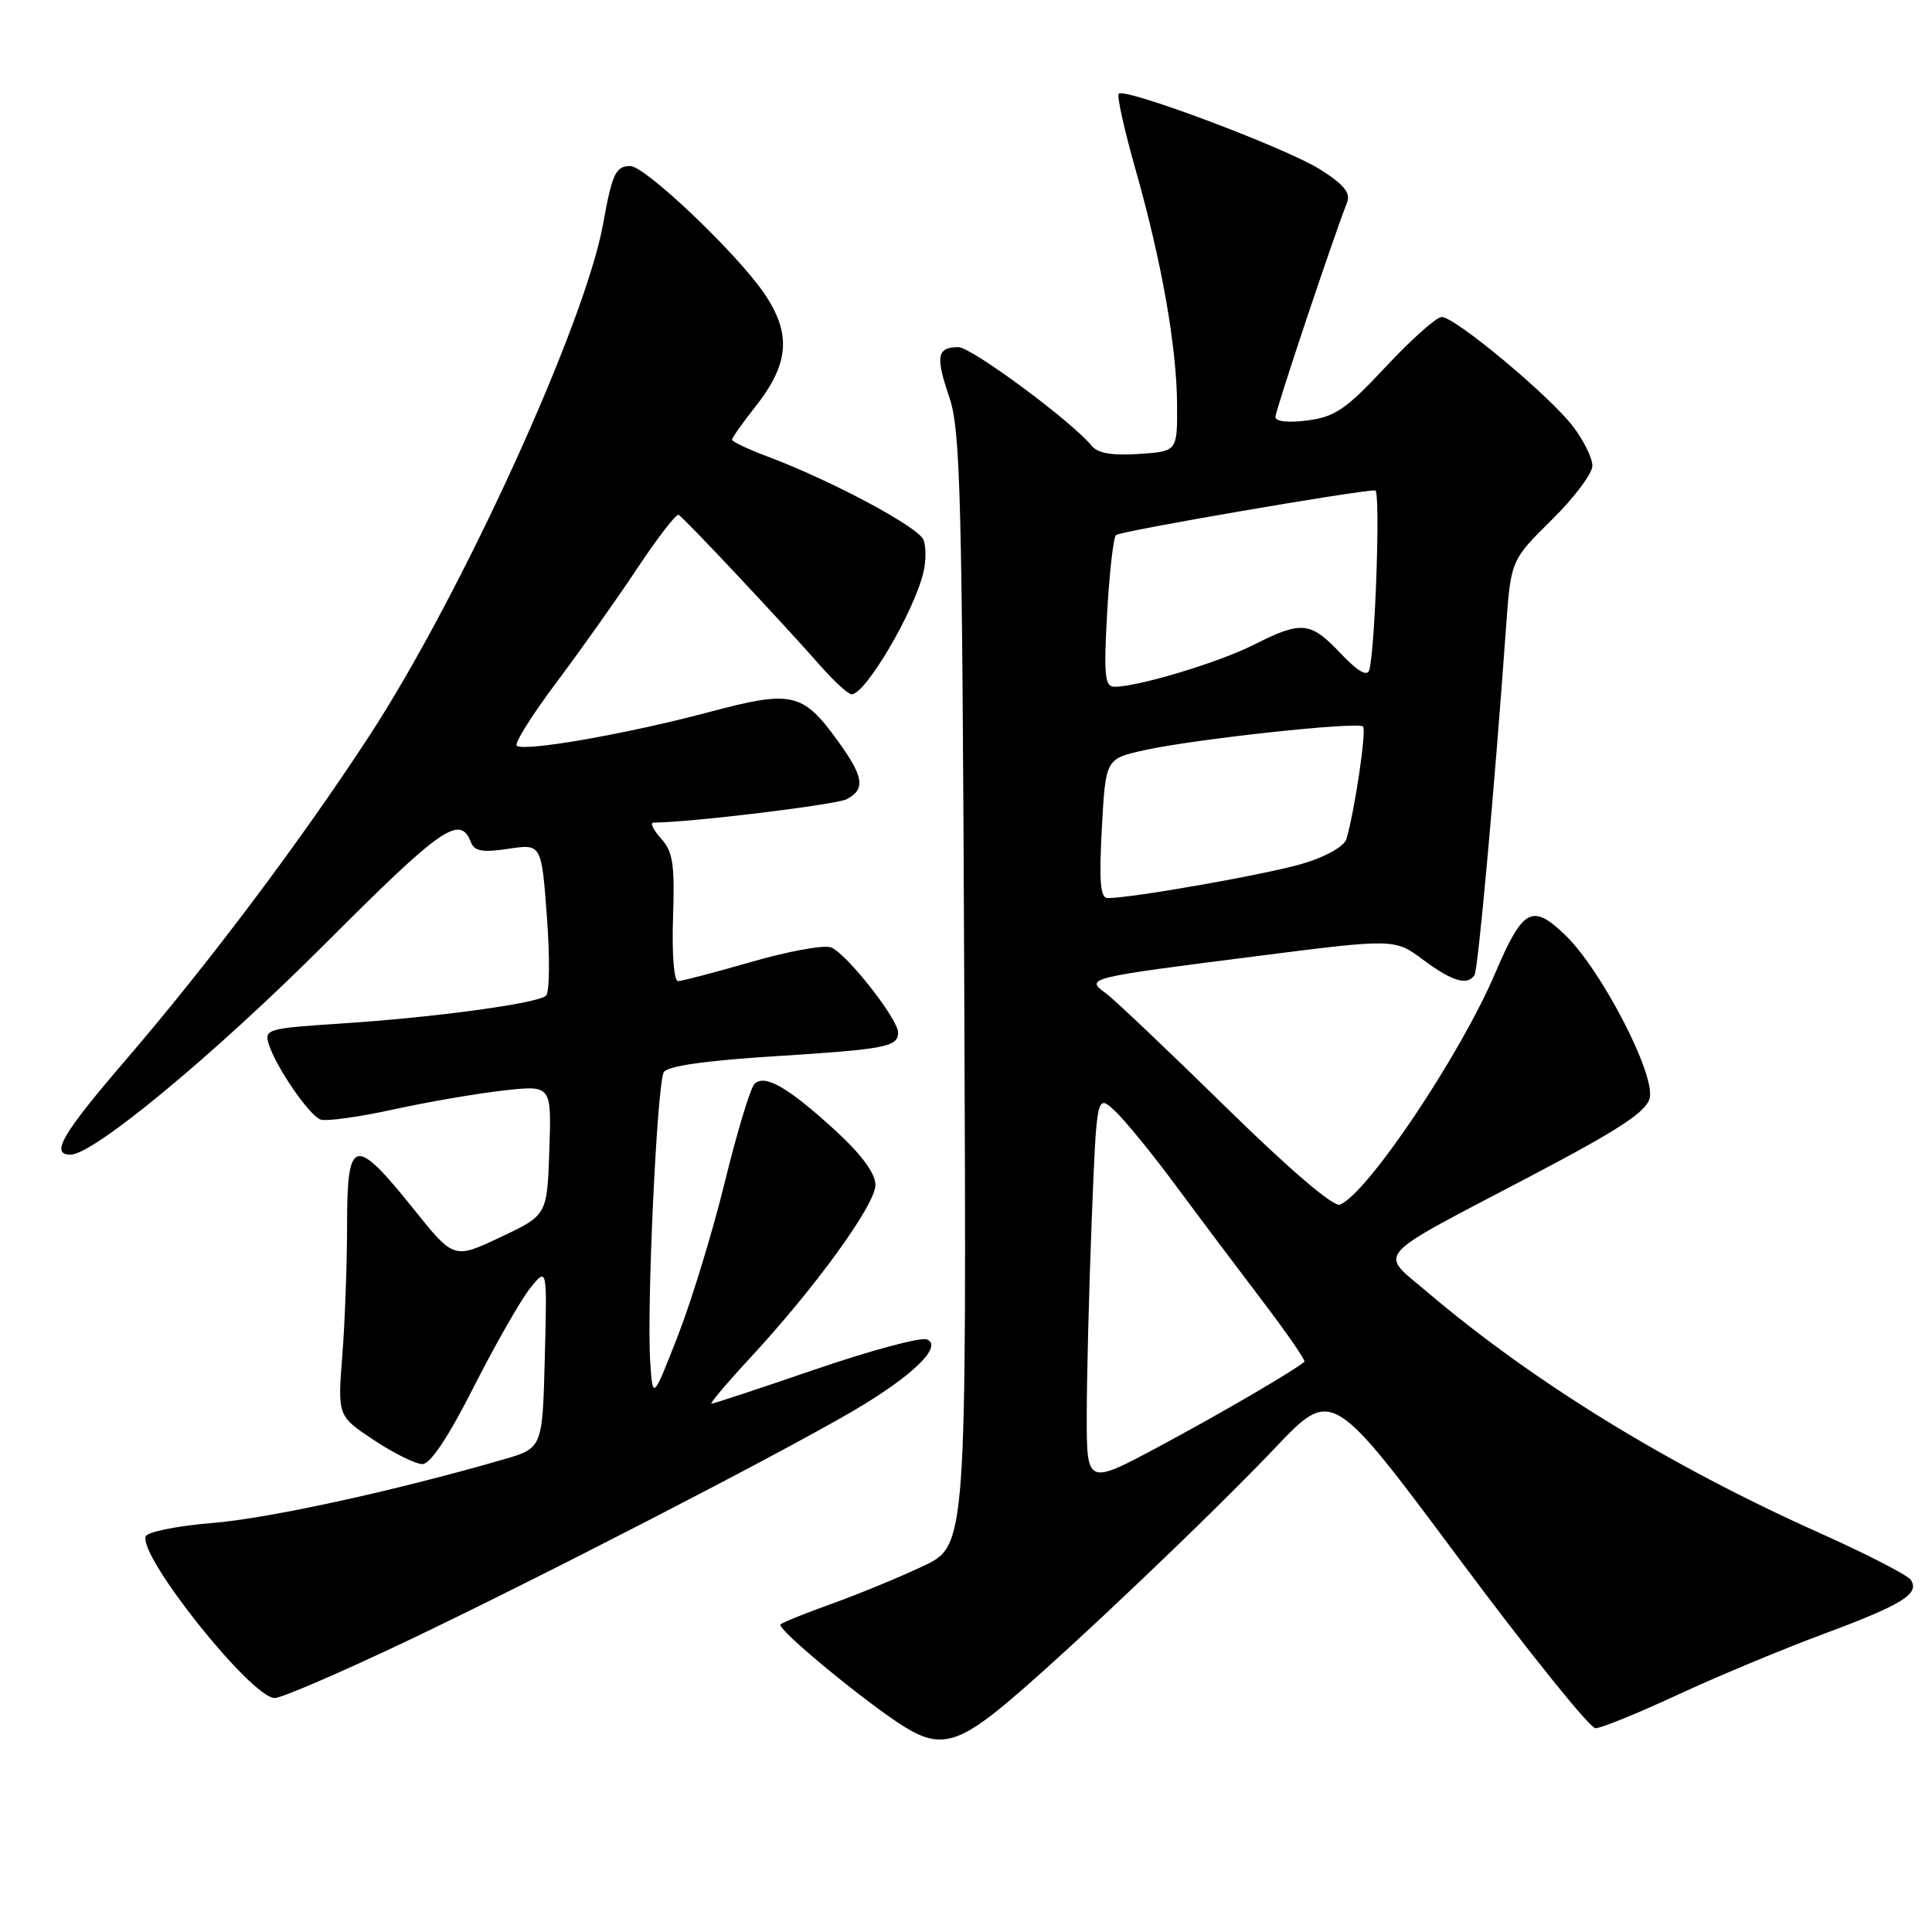<?xml version="1.0" encoding="UTF-8" standalone="no"?>
<!DOCTYPE svg PUBLIC "-//W3C//DTD SVG 1.1//EN" "http://www.w3.org/Graphics/SVG/1.1/DTD/svg11.dtd" >
<svg xmlns="http://www.w3.org/2000/svg" xmlns:xlink="http://www.w3.org/1999/xlink" version="1.1" viewBox="0 0 256 256">
 <g >
 <path fill="currentColor"
d=" M 133.96 225.17 C 142.19 218.18 160.51 200.74 169.00 191.81 C 176.50 183.92 176.50 183.92 193.28 206.46 C 202.51 218.86 210.67 229.00 211.41 229.00 C 212.15 229.00 217.04 227.01 222.27 224.58 C 227.51 222.15 236.23 218.51 241.65 216.50 C 252.08 212.62 254.37 211.20 253.21 209.36 C 252.82 208.74 247.35 205.92 241.05 203.10 C 221.26 194.25 203.18 183.15 189.13 171.21 C 182.69 165.73 181.54 167.02 202.75 155.88 C 214.55 149.68 218.13 147.34 218.59 145.51 C 219.37 142.40 212.23 128.58 207.45 123.95 C 203.02 119.66 201.80 120.32 198.10 129.00 C 193.46 139.88 181.12 158.25 177.54 159.62 C 176.69 159.95 170.84 154.95 162.33 146.60 C 154.72 139.14 147.60 132.39 146.50 131.59 C 143.78 129.62 144.07 129.55 166.15 126.74 C 184.79 124.36 184.79 124.36 188.58 127.18 C 192.42 130.05 194.48 130.65 195.39 129.18 C 195.86 128.41 198.03 104.46 199.54 83.37 C 200.19 74.24 200.19 74.24 205.60 68.90 C 208.57 65.97 211.00 62.74 211.00 61.72 C 211.00 60.70 209.84 58.34 208.41 56.48 C 205.33 52.44 192.80 42.00 191.03 42.00 C 190.35 42.00 187.02 44.96 183.64 48.58 C 178.38 54.22 176.89 55.24 173.25 55.71 C 170.69 56.04 169.00 55.86 169.00 55.25 C 169.00 54.40 176.54 31.82 178.50 26.81 C 178.99 25.57 178.06 24.43 174.91 22.44 C 170.42 19.61 149.08 11.59 148.24 12.42 C 147.97 12.69 148.97 17.20 150.46 22.44 C 153.95 34.74 155.92 45.93 155.97 53.65 C 156.00 59.81 156.00 59.81 150.91 60.15 C 147.38 60.39 145.47 60.06 144.66 59.08 C 142.01 55.83 128.73 46.00 126.99 46.00 C 124.16 46.00 123.94 47.20 125.77 52.58 C 127.28 56.98 127.49 65.29 127.77 131.16 C 128.08 204.81 128.08 204.81 122.29 207.53 C 119.11 209.03 113.66 211.27 110.20 212.51 C 106.73 213.75 103.68 214.99 103.42 215.25 C 102.84 215.82 115.08 225.90 120.00 228.91 C 124.57 231.70 127.08 231.02 133.96 225.17 Z  M 53.76 217.52 C 71.13 209.26 102.87 192.90 113.00 186.98 C 120.87 182.38 125.05 178.34 122.80 177.48 C 121.98 177.16 115.33 178.95 108.03 181.45 C 100.73 183.95 94.54 186.00 94.27 186.00 C 94.00 186.00 96.35 183.22 99.49 179.83 C 108.09 170.54 116.00 159.61 116.00 157.01 C 116.00 155.49 114.19 153.03 110.80 149.90 C 104.46 144.08 101.33 142.27 99.97 143.63 C 99.43 144.17 97.67 149.99 96.06 156.56 C 94.45 163.13 91.65 172.32 89.82 177.00 C 86.50 185.50 86.50 185.50 86.16 180.50 C 85.67 173.24 87.07 143.51 87.96 142.06 C 88.46 141.25 93.59 140.52 102.92 139.94 C 117.33 139.03 119.00 138.71 119.00 136.82 C 119.00 135.00 112.00 126.13 110.07 125.52 C 109.06 125.20 104.31 126.08 99.51 127.47 C 94.70 128.86 90.35 130.00 89.84 130.00 C 89.30 130.00 89.02 126.38 89.18 121.59 C 89.42 114.49 89.17 112.85 87.58 111.09 C 86.54 109.94 86.10 109.00 86.60 109.00 C 91.47 108.98 110.82 106.63 112.21 105.89 C 114.72 104.55 114.46 102.93 110.97 98.11 C 106.35 91.74 104.91 91.43 93.93 94.36 C 83.10 97.25 69.32 99.66 68.47 98.80 C 68.14 98.48 70.54 94.68 73.78 90.36 C 77.02 86.04 81.85 79.22 84.50 75.22 C 87.16 71.22 89.59 68.07 89.92 68.22 C 90.55 68.52 103.49 82.29 108.77 88.29 C 110.58 90.33 112.40 92.00 112.84 92.00 C 114.68 92.00 121.09 81.13 122.36 75.83 C 122.71 74.36 122.72 72.42 122.37 71.53 C 121.73 69.85 110.17 63.67 101.75 60.51 C 99.14 59.53 97.00 58.52 97.00 58.26 C 97.00 58.00 98.38 56.05 100.06 53.93 C 104.61 48.18 104.91 44.18 101.20 38.79 C 97.53 33.45 85.47 22.00 83.52 22.00 C 81.59 22.00 81.11 23.01 79.91 29.69 C 77.52 42.92 61.13 78.82 48.94 97.50 C 39.85 111.43 27.64 127.68 16.62 140.50 C 8.21 150.29 6.63 153.00 9.35 153.00 C 12.41 153.00 28.50 139.66 43.27 124.87 C 58.59 109.53 60.97 107.88 62.42 111.64 C 62.86 112.79 63.98 112.98 67.37 112.47 C 71.75 111.81 71.75 111.81 72.47 121.50 C 72.87 126.84 72.82 131.53 72.35 131.94 C 71.18 132.97 57.56 134.82 45.23 135.62 C 35.39 136.26 34.99 136.38 35.62 138.38 C 36.58 141.40 40.94 147.76 42.46 148.34 C 43.17 148.62 47.52 148.02 52.12 147.01 C 56.73 146.00 63.33 144.87 66.79 144.49 C 73.08 143.79 73.08 143.79 72.79 152.40 C 72.50 161.01 72.50 161.01 66.32 163.93 C 60.13 166.85 60.13 166.85 54.79 160.18 C 46.98 150.45 46.00 150.67 45.99 162.18 C 45.99 167.30 45.71 175.13 45.36 179.57 C 44.73 187.63 44.73 187.63 49.54 190.82 C 52.18 192.57 55.07 194.00 55.97 194.00 C 57.03 194.00 59.41 190.42 62.79 183.75 C 65.65 178.11 69.01 172.24 70.25 170.69 C 72.50 167.88 72.50 167.88 72.19 179.89 C 71.88 191.89 71.88 191.89 66.69 193.39 C 52.11 197.60 35.60 201.20 28.08 201.81 C 23.45 202.19 19.50 202.99 19.30 203.59 C 18.40 206.30 33.33 225.00 36.40 225.00 C 37.29 225.00 45.11 221.63 53.76 217.52 Z  M 144.00 187.57 C 144.00 182.48 144.30 170.81 144.66 161.63 C 145.32 144.95 145.32 144.95 147.75 147.22 C 149.09 148.48 152.68 152.88 155.73 157.00 C 158.78 161.12 163.96 168.02 167.23 172.32 C 170.51 176.62 173.03 180.28 172.84 180.44 C 171.42 181.65 161.86 187.23 153.75 191.58 C 144.00 196.81 144.00 196.81 144.00 187.57 Z  M 146.00 109.77 C 146.50 100.54 146.50 100.54 151.65 99.40 C 158.28 97.93 179.93 95.59 180.61 96.27 C 181.09 96.75 179.52 107.37 178.41 111.17 C 178.12 112.14 175.74 113.50 172.71 114.41 C 168.08 115.81 150.07 119.00 146.76 119.00 C 145.80 119.00 145.62 116.80 146.00 109.77 Z  M 146.70 81.25 C 147.00 75.89 147.53 71.23 147.87 70.90 C 148.40 70.38 180.10 64.93 182.23 64.98 C 182.94 65.00 182.22 86.25 181.42 88.82 C 181.15 89.69 179.85 88.92 177.63 86.57 C 173.65 82.35 172.46 82.23 166.15 85.43 C 161.52 87.77 150.82 91.00 147.69 91.00 C 146.39 91.00 146.24 89.56 146.70 81.25 Z "/>
</g>
</svg>